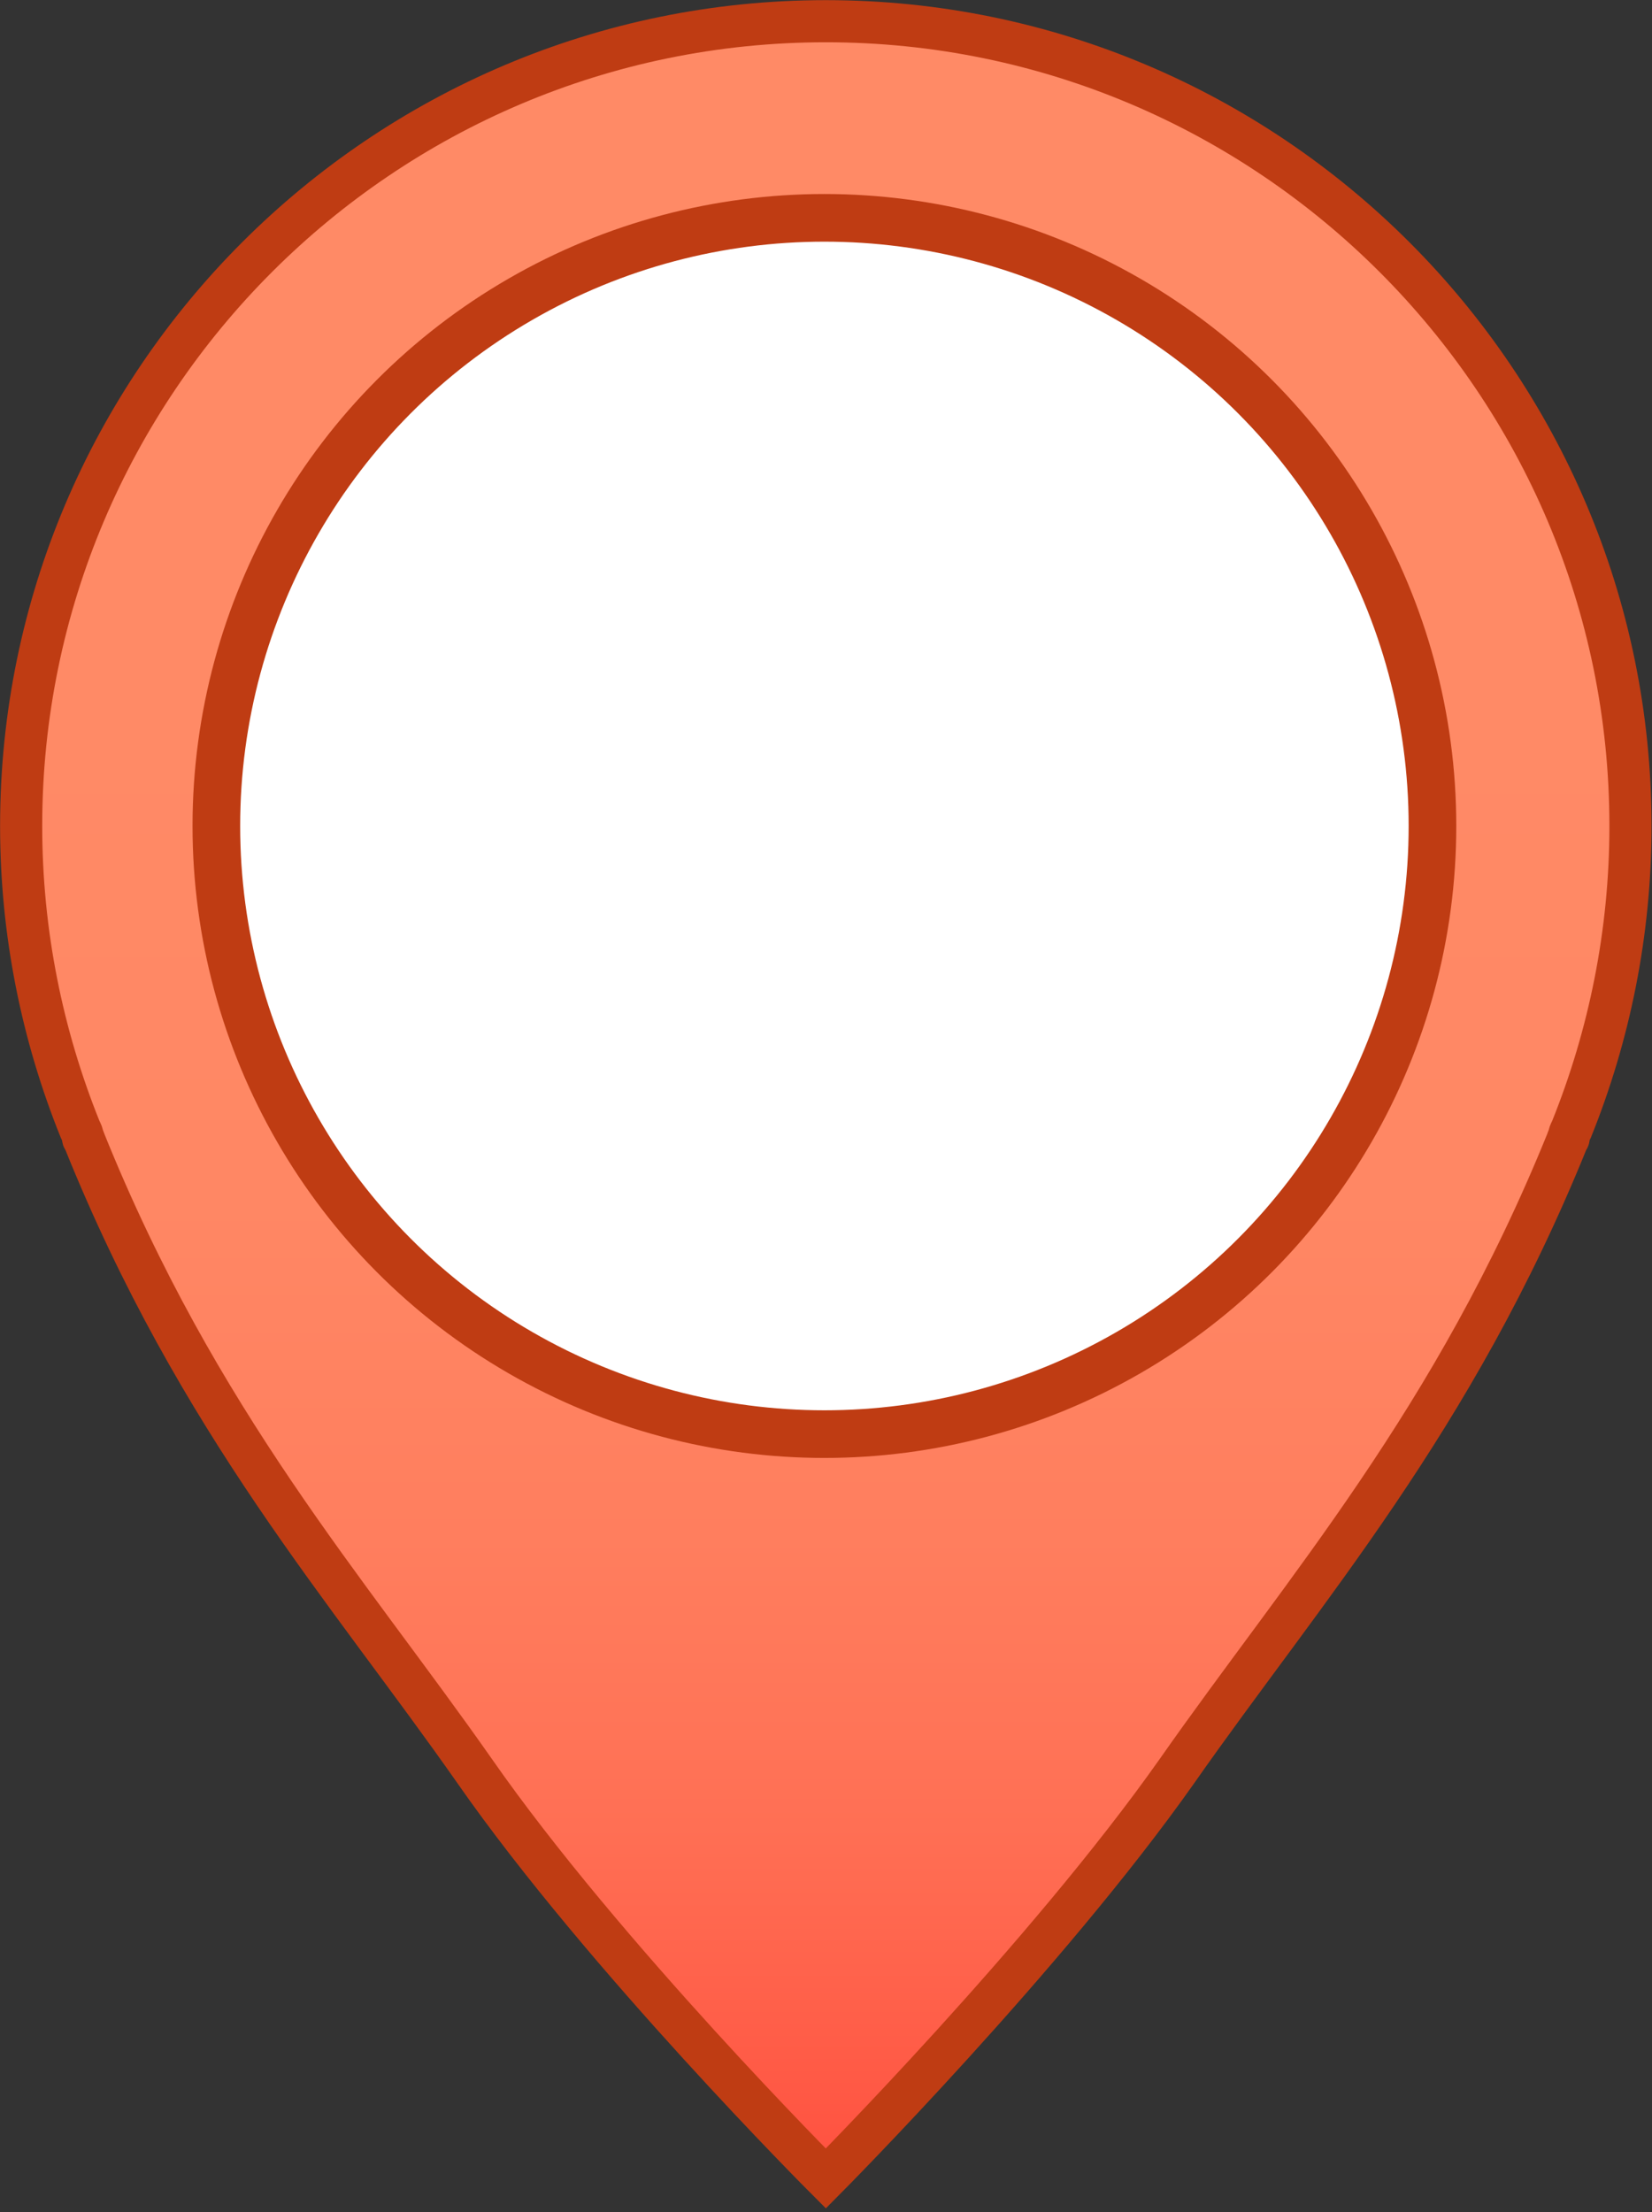 <?xml version="1.0" encoding="UTF-8" standalone="no"?>
<!-- Generator: Adobe Illustrator 18.0.0, SVG Export Plug-In . SVG Version: 6.00 Build 0)  -->

<svg
   xmlns:dc="http://purl.org/dc/elements/1.1/"
   xmlns:cc="http://creativecommons.org/ns#"
   xmlns:rdf="http://www.w3.org/1999/02/22-rdf-syntax-ns#"
   xmlns:svg="http://www.w3.org/2000/svg"
   xmlns="http://www.w3.org/2000/svg"
   xmlns:sodipodi="http://sodipodi.sourceforge.net/DTD/sodipodi-0.dtd"
   xmlns:inkscape="http://www.inkscape.org/namespaces/inkscape"
   version="1.1"
   id="Cluster_current"
   x="0px"
   y="0px"
   viewBox="0 0 29.998 40.167"
   enable-background="new 0 0 120 160"
   xml:space="preserve"
   inkscape:version="0.48.5 r10040"
   width="100%"
   height="100%"
   sodipodi:docname="cluster_current.svg"><rect x="0" y="0" width="29.998" height="40.167" fill="#333333" stroke="none"/><defs
     id="defs30" /><sodipodi:namedview
     pagecolor="#ffffff"
     bordercolor="#666666"
     borderopacity="1"
     objecttolerance="10"
     gridtolerance="10"
     guidetolerance="10"
     inkscape:pageopacity="0"
     inkscape:pageshadow="2"
     inkscape:window-width="1440"
     inkscape:window-height="791"
     id="namedview28"
     showgrid="false"
     fit-margin-top="0"
     fit-margin-left="0"
     fit-margin-right="0"
     fit-margin-bottom="0"
     inkscape:zoom="1.475"
     inkscape:cx="58.901311"
     inkscape:cy="78.463118"
     inkscape:window-x="0"
     inkscape:window-y="0"
     inkscape:window-maximized="1"
     inkscape:current-layer="Cluster_current" /><g
     id="g3"
     transform="matrix(0.255,0,0,0.255,-0.279,-0.431)"><g
       id="g5"><linearGradient
         id="SVGID_1_"
         gradientUnits="userSpaceOnUse"
         x1="59.916"
         y1="52.365"
         x2="59.912"
         y2="156.908"><stop
           offset="0"
           style="stop-color:#FF8A66"
           id="stop8" /><stop
           offset="0.334"
           style="stop-color:#FF8764"
           id="stop10" /><stop
           offset="0.563"
           style="stop-color:#FF7E5E"
           id="stop12" /><stop
           offset="0.76"
           style="stop-color:#FF6F54"
           id="stop14" /><stop
           offset="0.938"
           style="stop-color:#FF5945"
           id="stop16" /><stop
           offset="1"
           style="stop-color:#FF503F"
           id="stop18" /></linearGradient><path
         d="m 113,82.1 0,0 c 2.7,-6.7 4.2,-14 4.2,-21.6 C 117.2,28.9 91.5,3.2 59.9,3.2 28.3,3.2 2.6,28.9 2.6,60.5 c 0,7.6 1.5,14.9 4.2,21.6 h 0 c 0.1,0.2 0.2,0.4 0.2,0.6 0,0.1 0.1,0.1 0.1,0.2 8.1,20.1 18.7,31.9 27.8,44.9 9.2,13.2 25,29 25,29 0,0 15.7,-15.8 25,-29 9.1,-13 19.7,-24.9 27.8,-44.9 0,-0.1 0.1,-0.1 0.1,-0.2 0,-0.2 0.1,-0.4 0.2,-0.6 z"
         id="path20"
         style="fill:url(#SVGID_1_)"
         inkscape:connector-curvature="0" /></g><g
       id="g22"><path
         stroke-miterlimit="10"
         d="m 113,82.1 0,0 c 2.7,-6.7 4.2,-14 4.2,-21.6 C 117.2,28.9 91.5,3.2 59.9,3.2 28.3,3.2 2.6,28.9 2.6,60.5 c 0,7.6 1.5,14.9 4.2,21.6 h 0 c 0.1,0.2 0.2,0.4 0.2,0.6 0,0.1 0.1,0.1 0.1,0.2 8.1,20.1 18.7,31.9 27.8,44.9 9.2,13.2 25,29 25,29 0,0 15.7,-15.8 25,-29 9.1,-13 19.7,-24.9 27.8,-44.9 0,-0.1 0.1,-0.1 0.1,-0.2 0,-0.2 0.1,-0.4 0.2,-0.6 z"
         id="path24"
         inkscape:connector-curvature="0"
         style="fill:none;stroke:#bf3c13;stroke-width:3;stroke-miterlimit:10" /></g></g><circle
     stroke-miterlimit="10"
     cx="59.8"
     cy="60.5"
     r="43.3"
     id="circle26"
     sodipodi:cx="59.799999"
     sodipodi:cy="60.5"
     sodipodi:rx="43.299999"
     sodipodi:ry="43.299999"
     transform="matrix(0.255,0,0,0.255,-0.279,-0.431)"
     style="fill:#ffffff;stroke:#bf3c13;stroke-width:3.392;stroke-miterlimit:10" /></svg>